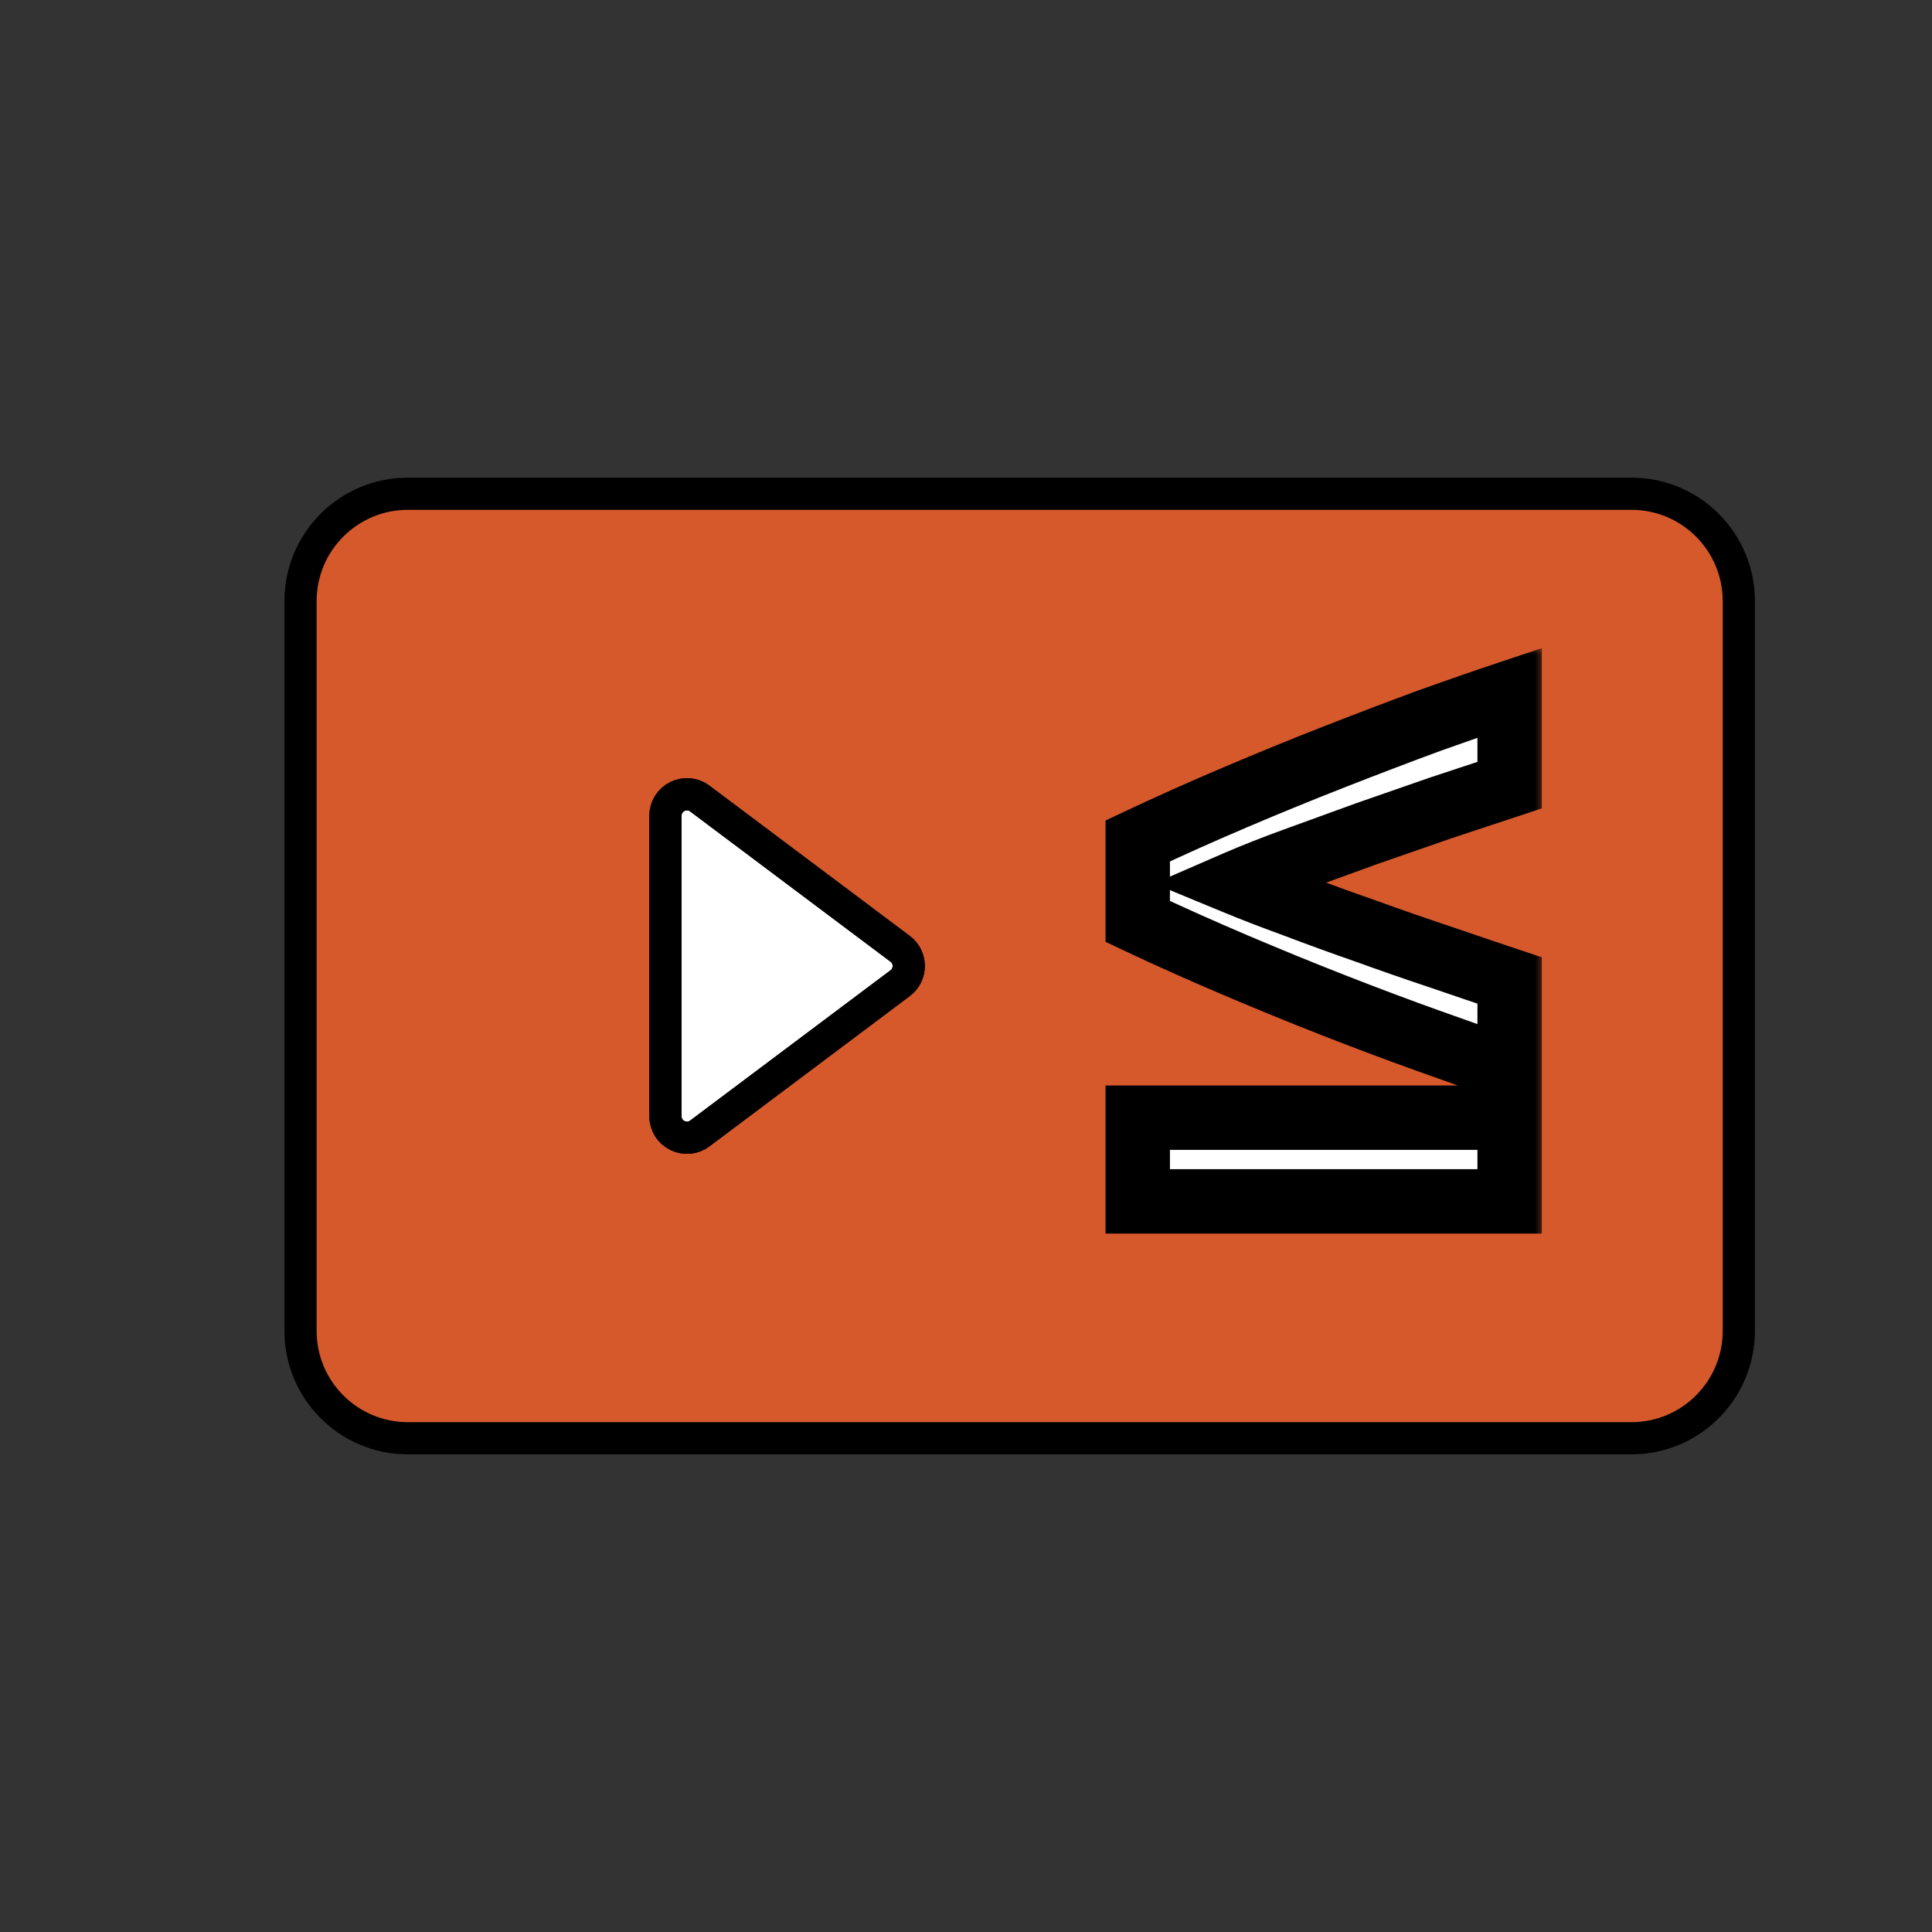<svg width="90" height="90" viewBox="0 0 90 90" fill="none" xmlns="http://www.w3.org/2000/svg">
<rect x="0" y="0" width="90" height="90" fill="#333333" stroke="none"/>
<mask id="mask0_45_597" style="mask-type:alpha" maskUnits="userSpaceOnUse" x="0" y="0" width="90" height="90">
<rect width="90" height="90" fill="#D9D9D9"/>
</mask>
<g mask="url(#mask0_45_597)">
<path fill-rule="evenodd" clip-rule="evenodd" d="M76 67C78.761 67 81 64.761 81 62V28C81 25.239 78.761 23 76 23H19C16.239 23 14 25.239 14 28V45V62C14 64.761 16.239 67 19 67H76ZM32.6 52.8C31.941 53.294 31 52.824 31 52V38C31 37.176 31.941 36.706 32.6 37.2L41.933 44.2C42.467 44.6 42.467 45.4 41.933 45.8L32.6 52.8Z" fill="#D6592C"/>
<path d="M32.6 37.2C31.941 36.706 31 37.176 31 38V52C31 52.824 31.941 53.294 32.6 52.8L41.933 45.8C42.467 45.4 42.467 44.6 41.933 44.2L32.6 37.2Z" fill="white"/>
<path fill-rule="evenodd" clip-rule="evenodd" d="M76 67C78.761 67 81 64.761 81 62V28C81 25.239 78.761 23 76 23H19C16.239 23 14 25.239 14 28V45V62C14 64.761 16.239 67 19 67H76ZM32.6 52.8C31.941 53.294 31 52.824 31 52V38C31 37.176 31.941 36.706 32.6 37.2L41.933 44.2C42.467 44.6 42.467 45.4 41.933 45.8L32.6 52.8Z" stroke="black" stroke-width="1.5"/>
<path d="M32.6 37.2C31.941 36.706 31 37.176 31 38V52C31 52.824 31.941 53.294 32.6 52.8L41.933 45.8C42.467 45.4 42.467 44.6 41.933 44.2L32.6 37.2Z" stroke="black" stroke-width="1.5"/>
<mask id="path-3-outside-1_45_597" maskUnits="userSpaceOnUse" x="51" y="30" width="21" height="28" fill="black">
<rect fill="white" x="51" y="30" width="21" height="28"/>
<path d="M53 39.174C54.45 38.491 55.958 37.816 57.525 37.149C59.092 36.482 60.642 35.849 62.175 35.249C63.708 34.649 65.175 34.091 66.575 33.574C67.975 33.074 69.225 32.641 70.325 32.274V36.574C69.325 36.907 68.242 37.266 67.075 37.649C65.925 38.049 64.775 38.449 63.625 38.849C62.475 39.266 61.375 39.666 60.325 40.049C59.275 40.432 58.367 40.791 57.6 41.124C58.367 41.441 59.275 41.791 60.325 42.174C61.375 42.574 62.475 42.974 63.625 43.374C64.775 43.791 65.925 44.191 67.075 44.574C68.242 44.974 69.325 45.341 70.325 45.674V49.824C69.225 49.441 67.975 48.999 66.575 48.499C65.175 47.999 63.708 47.449 62.175 46.849C60.642 46.249 59.092 45.616 57.525 44.949C55.958 44.282 54.45 43.607 53 42.924V39.174ZM70.325 52.066V55.966H53V52.066H70.325Z"/>
</mask>
<path d="M53 39.174C54.45 38.491 55.958 37.816 57.525 37.149C59.092 36.482 60.642 35.849 62.175 35.249C63.708 34.649 65.175 34.091 66.575 33.574C67.975 33.074 69.225 32.641 70.325 32.274V36.574C69.325 36.907 68.242 37.266 67.075 37.649C65.925 38.049 64.775 38.449 63.625 38.849C62.475 39.266 61.375 39.666 60.325 40.049C59.275 40.432 58.367 40.791 57.6 41.124C58.367 41.441 59.275 41.791 60.325 42.174C61.375 42.574 62.475 42.974 63.625 43.374C64.775 43.791 65.925 44.191 67.075 44.574C68.242 44.974 69.325 45.341 70.325 45.674V49.824C69.225 49.441 67.975 48.999 66.575 48.499C65.175 47.999 63.708 47.449 62.175 46.849C60.642 46.249 59.092 45.616 57.525 44.949C55.958 44.282 54.45 43.607 53 42.924V39.174ZM70.325 52.066V55.966H53V52.066H70.325Z" fill="white"/>
<path d="M53 39.174L52.361 37.817L51.5 38.223V39.174H53ZM57.525 37.149L58.112 38.529V38.529L57.525 37.149ZM62.175 35.249L62.722 36.646L62.175 35.249ZM66.575 33.574L66.07 32.161L66.063 32.164L66.056 32.167L66.575 33.574ZM70.325 32.274H71.825V30.193L69.851 30.851L70.325 32.274ZM70.325 36.574L70.799 37.997L71.825 37.655V36.574H70.325ZM67.075 37.649L66.607 36.224L66.594 36.228L66.582 36.232L67.075 37.649ZM63.625 38.849L63.132 37.432L63.123 37.435L63.114 37.439L63.625 38.849ZM60.325 40.049L60.839 41.458L60.325 40.049ZM57.6 41.124L57.002 39.748L53.757 41.159L57.027 42.51L57.6 41.124ZM60.325 42.174L60.859 40.772L60.849 40.769L60.839 40.765L60.325 42.174ZM63.625 43.374L64.136 41.964L64.127 41.96L64.118 41.957L63.625 43.374ZM67.075 44.574L67.561 43.155L67.549 43.151L67.075 44.574ZM70.325 45.674H71.825V44.593L70.799 44.251L70.325 45.674ZM70.325 49.824L69.831 51.24L71.825 51.935V49.824H70.325ZM66.575 48.499L66.07 49.911L66.575 48.499ZM62.175 46.849L61.628 48.246L61.628 48.246L62.175 46.849ZM57.525 44.949L58.112 43.569L57.525 44.949ZM53 42.924H51.5V43.875L52.361 44.281L53 42.924ZM53.639 40.531C55.071 39.856 56.562 39.189 58.112 38.529L56.938 35.769C55.355 36.442 53.829 37.125 52.361 37.817L53.639 40.531ZM58.112 38.529C59.666 37.868 61.202 37.24 62.722 36.646L61.628 33.852C60.081 34.458 58.517 35.096 56.938 35.769L58.112 38.529ZM62.722 36.646C64.247 36.049 65.704 35.494 67.094 34.981L66.056 32.167C64.646 32.687 63.17 33.249 61.628 33.852L62.722 36.646ZM67.079 34.986C68.472 34.489 69.712 34.059 70.799 33.697L69.851 30.851C68.738 31.222 67.478 31.659 66.07 32.161L67.079 34.986ZM68.825 32.274V36.574H71.825V32.274H68.825ZM69.851 35.151C68.853 35.483 67.772 35.841 66.607 36.224L67.543 39.074C68.712 38.69 69.797 38.331 70.799 37.997L69.851 35.151ZM66.582 36.232C65.432 36.632 64.282 37.032 63.132 37.432L64.118 40.266C65.268 39.866 66.418 39.466 67.568 39.066L66.582 36.232ZM63.114 37.439C61.963 37.856 60.862 38.256 59.811 38.64L60.839 41.458C61.888 41.075 62.987 40.675 64.136 40.259L63.114 37.439ZM59.811 38.64C58.741 39.03 57.803 39.4 57.002 39.748L58.198 42.499C58.93 42.181 59.809 41.834 60.839 41.458L59.811 38.64ZM57.027 42.51C57.819 42.837 58.747 43.195 59.811 43.583L60.839 40.765C59.803 40.386 58.915 40.044 58.173 39.737L57.027 42.51ZM59.791 43.576C60.856 43.981 61.969 44.386 63.132 44.791L64.118 41.957C62.98 41.562 61.894 41.167 60.859 40.772L59.791 43.576ZM63.114 44.784C64.276 45.205 65.438 45.609 66.601 45.997L67.549 43.151C66.412 42.772 65.274 42.376 64.136 41.964L63.114 44.784ZM66.588 45.993C67.759 46.394 68.846 46.762 69.851 47.097L70.799 44.251C69.804 43.919 68.725 43.554 67.561 43.155L66.588 45.993ZM68.825 45.674V49.824H71.825V45.674H68.825ZM70.819 48.407C69.723 48.026 68.477 47.585 67.079 47.086L66.07 49.911C67.473 50.413 68.727 50.855 69.831 51.24L70.819 48.407ZM67.079 47.086C65.695 46.592 64.242 46.047 62.722 45.452L61.628 48.246C63.174 48.851 64.655 49.406 66.07 49.911L67.079 47.086ZM62.722 45.452C61.202 44.858 59.666 44.23 58.112 43.569L56.938 46.329C58.517 47.001 60.081 47.64 61.628 48.246L62.722 45.452ZM58.112 43.569C56.562 42.909 55.071 42.242 53.639 41.567L52.361 44.281C53.829 44.973 55.355 45.656 56.938 46.329L58.112 43.569ZM54.5 42.924V39.174H51.5V42.924H54.5ZM70.325 52.066H71.825V50.566H70.325V52.066ZM70.325 55.966V57.466H71.825V55.966H70.325ZM53 55.966H51.5V57.466H53V55.966ZM53 52.066V50.566H51.5V52.066H53ZM68.825 52.066V55.966H71.825V52.066H68.825ZM70.325 54.466H53V57.466H70.325V54.466ZM54.5 55.966V52.066H51.5V55.966H54.5ZM53 53.566H70.325V50.566H53V53.566Z" fill="black" mask="url(#path-3-outside-1_45_597)"/>
</g>
</svg>
